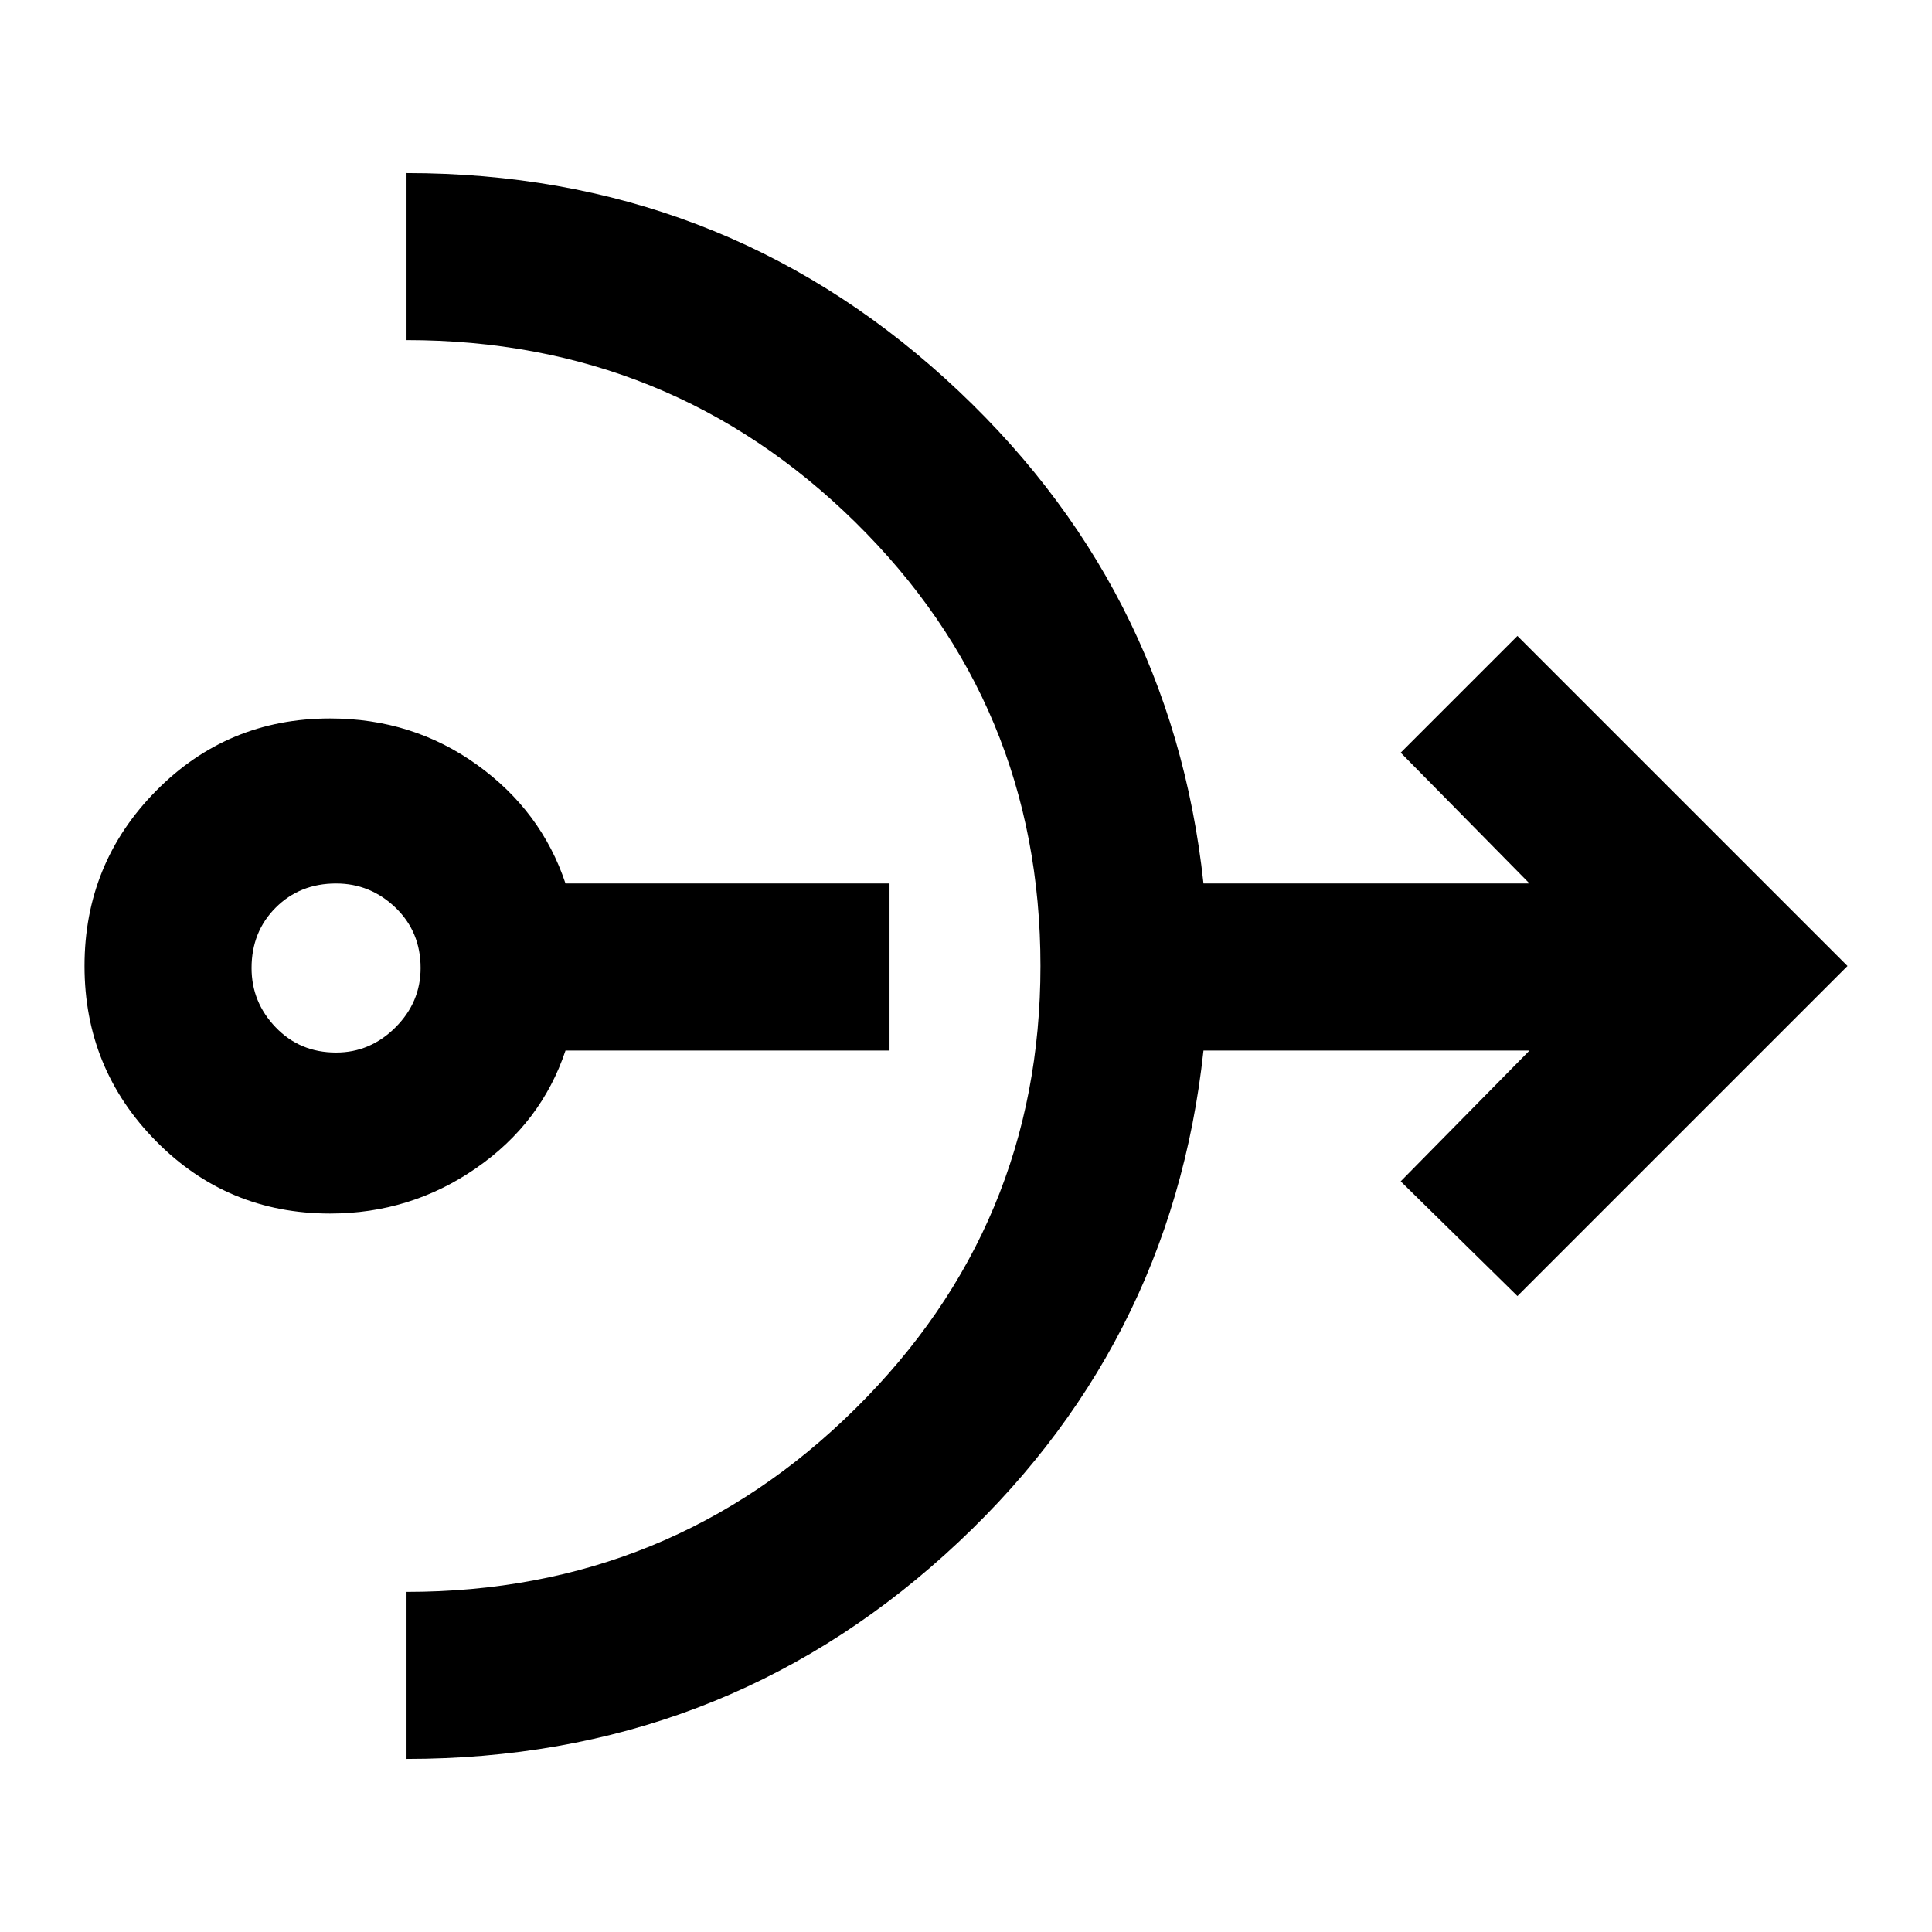 <svg xmlns="http://www.w3.org/2000/svg" height="24" width="24"><path d="M4.1 15.075Q2.825 15.075 1.938 14.175Q1.05 13.275 1.05 12Q1.05 10.725 1.938 9.825Q2.825 8.925 4.1 8.925Q5.125 8.925 5.925 9.5Q6.725 10.075 7.025 10.975H11.05V13.05H7.025Q6.725 13.95 5.913 14.512Q5.1 15.075 4.1 15.075ZM4.175 13.075Q4.6 13.075 4.913 12.762Q5.225 12.45 5.225 12.025Q5.225 11.575 4.913 11.275Q4.6 10.975 4.175 10.975Q3.725 10.975 3.425 11.275Q3.125 11.575 3.125 12.025Q3.125 12.45 3.425 12.762Q3.725 13.075 4.175 13.075ZM5.05 21.85V19.775Q8.325 19.775 10.625 17.5Q12.925 15.225 12.925 12Q12.925 8.75 10.625 6.487Q8.325 4.225 5.05 4.225V2.15Q8.925 2.15 11.738 4.7Q14.55 7.25 14.95 10.975H19L17.4 9.35L18.85 7.9L22.95 12L18.85 16.1L17.4 14.675L19 13.05H14.95Q14.55 16.775 11.738 19.312Q8.925 21.85 5.05 21.85Z"/></svg>